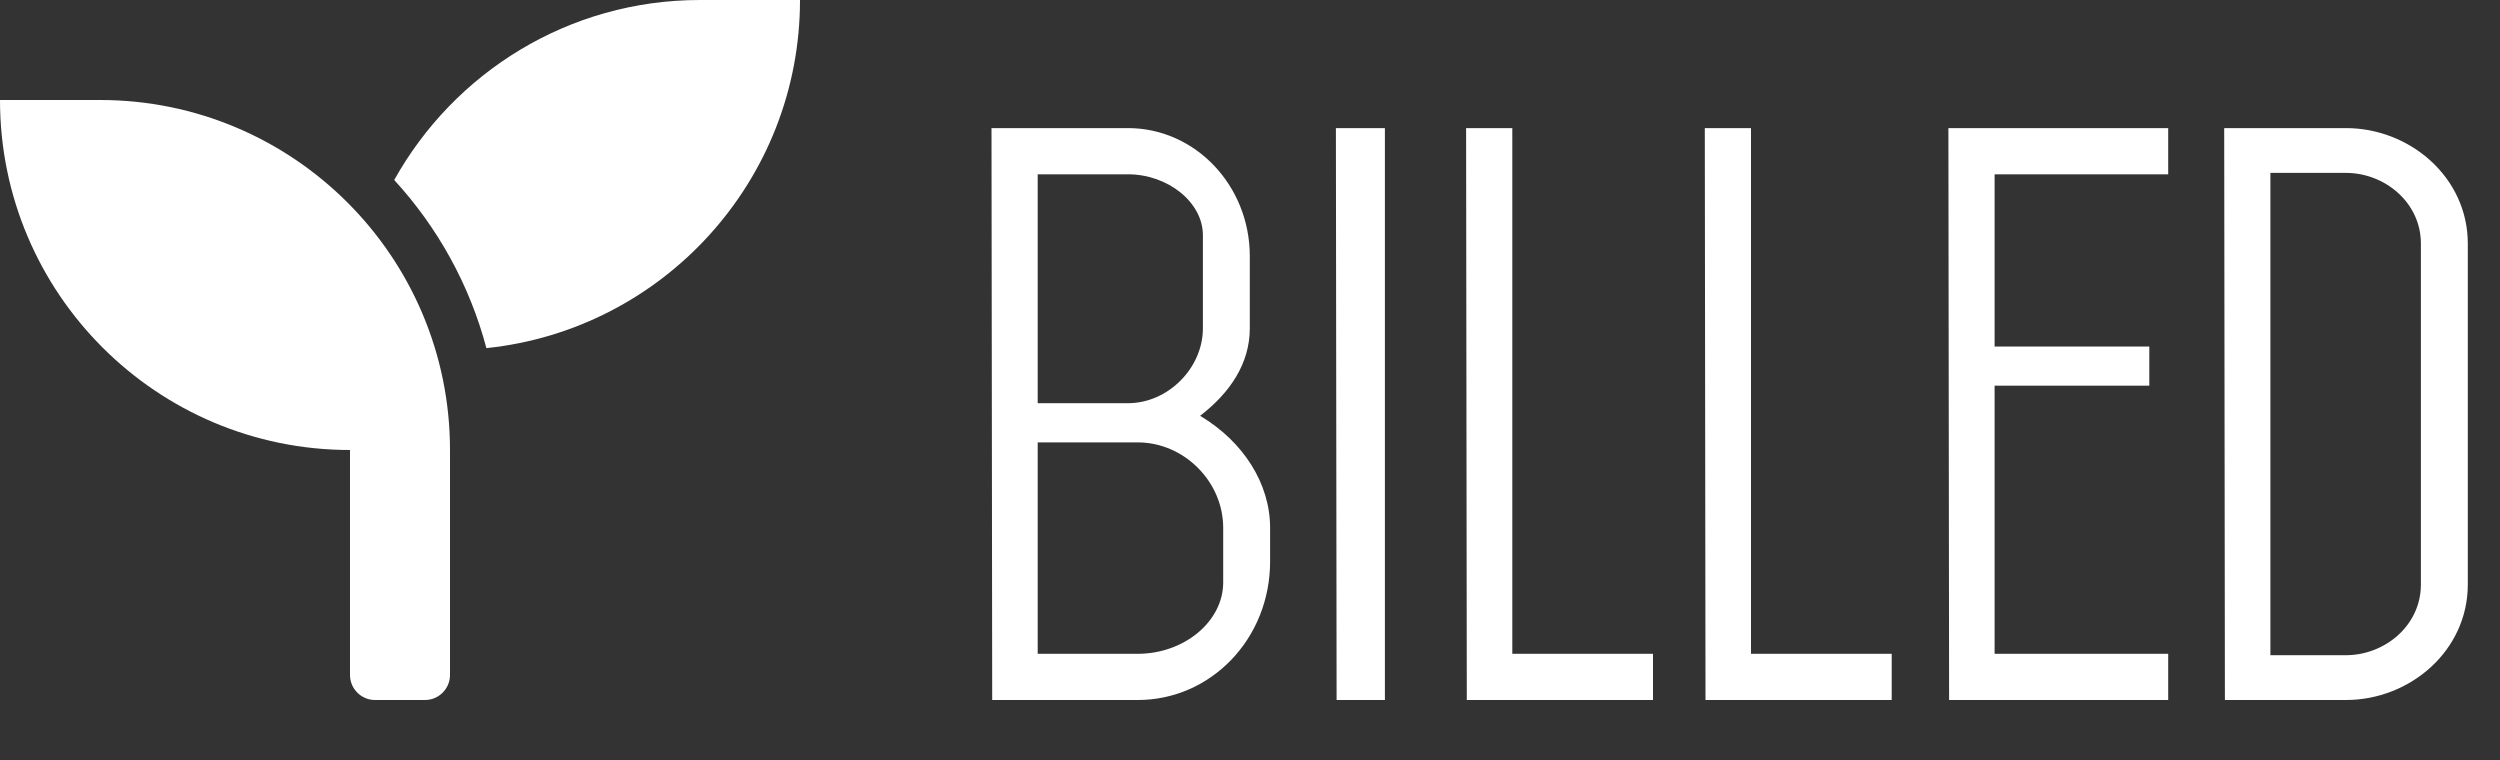 <?xml version="1.0" encoding="UTF-8"?>
<svg width="125px" height="38px" viewBox="0 0 125 38" version="1.1" xmlns="http://www.w3.org/2000/svg" xmlns:xlink="http://www.w3.org/1999/xlink">
    <rect x="0" y="0" width="125" height="38" fill="#333333" stroke="none"/>
    <g id="billed-page" stroke="none" stroke-width="1" fill="none" fill-rule="evenodd">
        <g id="billed-board" transform="translate(-681, -343)" fill="#FFFFFF" fill-rule="nonzero">
            <g id="billed-logo" transform="translate(681, 343)">
                <path d="M56.89,35 C60.53,35 63.505,31.955 63.505,28.07 L63.505,26.39 C63.505,24.185 62.175,22.085 60.005,20.79 C61.51,19.635 62.49,18.165 62.49,16.415 L62.49,12.81 C62.49,9.275 59.76,6.405 56.4,6.405 L49.575,6.405 L49.61,35 L56.89,35 Z M56.4,20.16 L51.885,20.16 L51.885,8.715 L56.4,8.715 C58.395,8.715 60.145,10.115 60.145,11.76 L60.145,16.415 C60.145,18.41 58.395,20.16 56.4,20.16 Z M56.89,32.69 L51.885,32.69 L51.885,22.12 L56.89,22.12 C59.2,22.12 61.16,24.08 61.16,26.39 L61.16,29.12 C61.16,31.08 59.2,32.69 56.89,32.69 Z M69.245,35 L69.245,6.405 L66.795,6.405 L66.83,35 L69.245,35 Z M82.65,35 L82.65,32.69 L75.615,32.69 L75.615,6.405 L73.305,6.405 L73.34,35 L82.65,35 Z M94.585,35 L94.585,32.69 L87.55,32.69 L87.55,6.405 L85.24,6.405 L85.275,35 L94.585,35 Z M108.41,35 L108.41,32.69 L99.73,32.69 L99.73,19.285 L107.465,19.285 L107.465,17.325 L99.73,17.325 L99.73,8.715 L108.41,8.715 L108.41,6.405 L97.42,6.405 L97.455,35 L108.41,35 Z M117.3,35 C120.485,35 123.39,32.55 123.39,29.225 L123.39,12.18 C123.39,8.855 120.485,6.405 117.3,6.405 L111.21,6.405 L111.245,35 L117.3,35 Z M117.3,32.76 L113.52,32.76 L113.52,8.645 L117.3,8.645 C119.225,8.645 121.045,10.115 121.045,12.18 L121.045,29.225 C121.045,31.29 119.225,32.76 117.3,32.76 Z" id="billed"></path>
                <g id="seedling-solid">
                    <path d="M5,5 L0,5 C0,14.664 7.836,22.5 17.5,22.5 L17.5,33.75 C17.5,34.438 18.062,35 18.75,35 L21.25,35 C21.938,35 22.5,34.438 22.5,33.75 L22.5,22.5 C22.5,12.836 14.664,5 5,5 Z M35,0 C28.422,0 22.703,3.633 19.711,9 C21.875,11.359 23.477,14.227 24.32,17.406 C33.125,16.492 40,9.055 40,0 L35,0 Z" id="Shape"></path>
                </g>
            </g>
        </g>
    </g>
</svg>